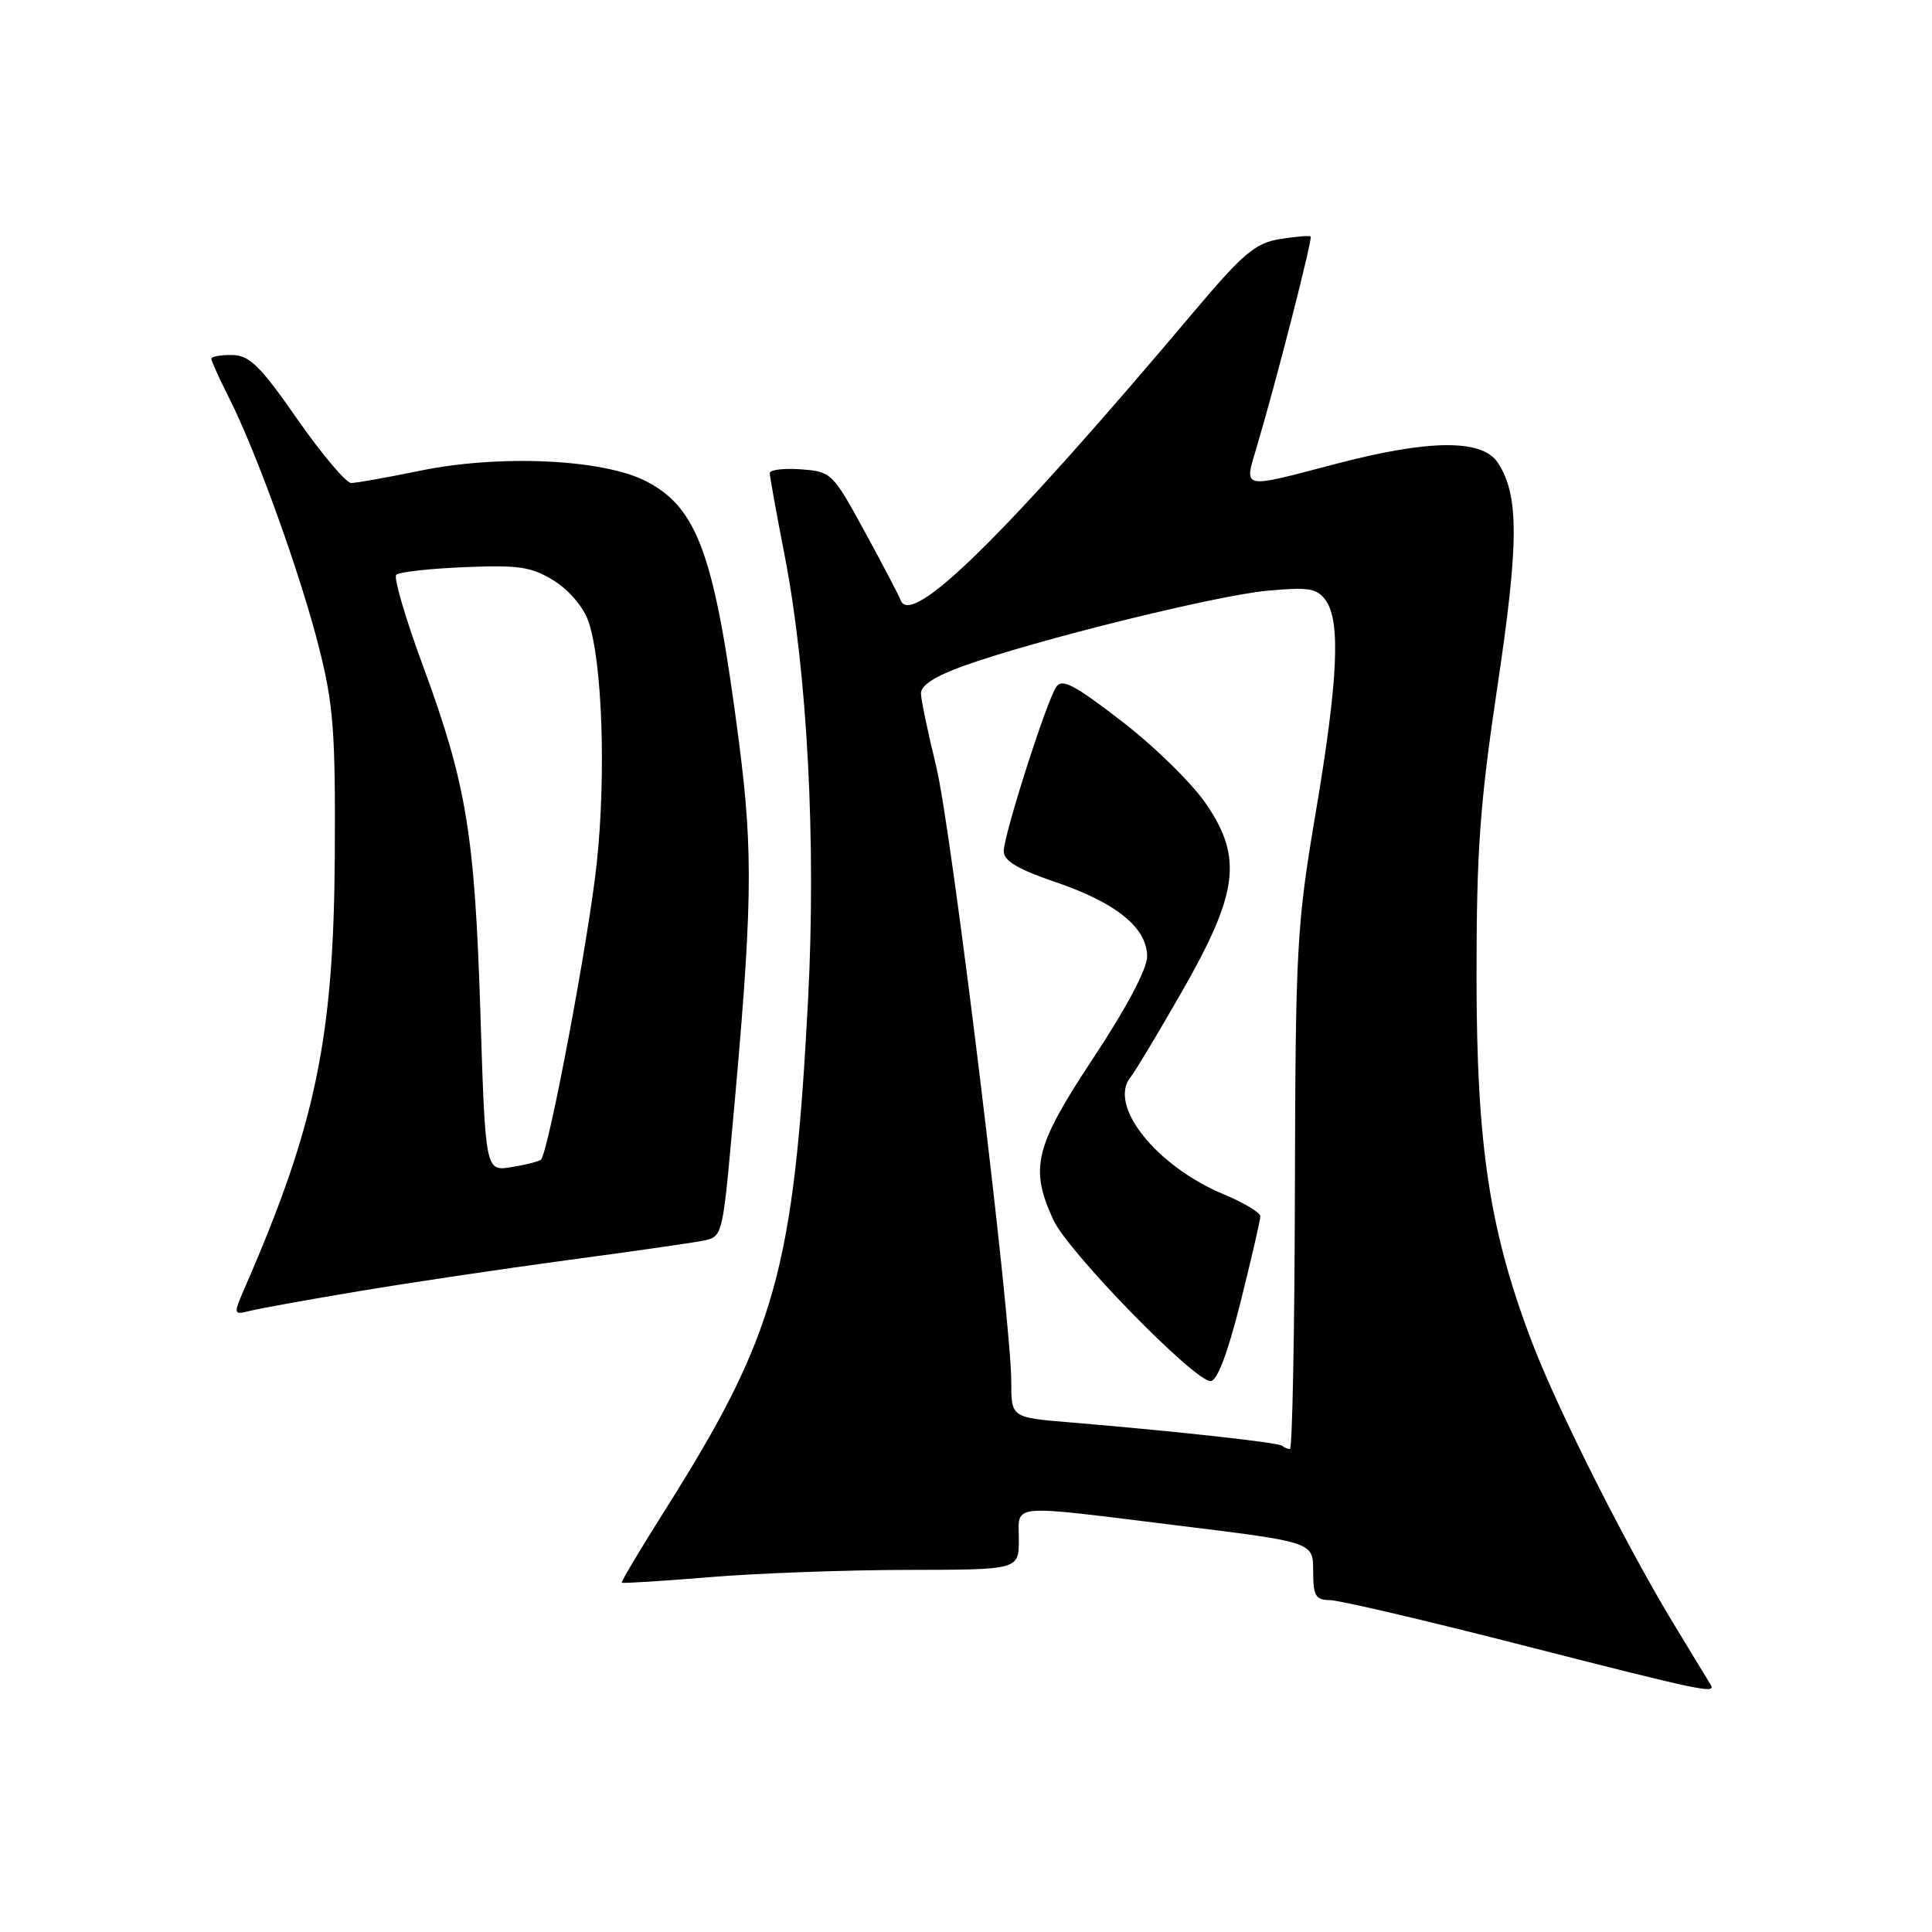 <?xml version="1.0" encoding="UTF-8" standalone="no"?>
<!DOCTYPE svg PUBLIC "-//W3C//DTD SVG 1.1//EN" "http://www.w3.org/Graphics/SVG/1.1/DTD/svg11.dtd" >
<svg xmlns="http://www.w3.org/2000/svg" xmlns:xlink="http://www.w3.org/1999/xlink" version="1.1" viewBox="0 0 256 256">
 <g >
 <path fill="currentColor"
d=" M 226.68 223.25 C 226.44 222.84 224.32 219.35 221.97 215.50 C 215.68 205.18 206.63 187.25 203.15 178.24 C 197.41 163.36 195.65 151.94 195.65 129.50 C 195.64 112.72 196.09 106.52 198.41 91.00 C 201.28 71.87 201.29 65.62 198.47 61.31 C 196.40 58.16 189.39 58.21 176.95 61.48 C 164.30 64.80 164.83 64.92 166.56 59.10 C 169.14 50.42 173.95 31.62 173.67 31.34 C 173.52 31.19 171.68 31.34 169.59 31.68 C 166.33 32.21 164.72 33.57 158.15 41.36 C 133.01 71.17 120.66 83.30 119.33 79.50 C 119.13 78.95 117.01 74.90 114.61 70.50 C 110.34 62.66 110.17 62.49 106.13 62.19 C 103.86 62.02 102.00 62.25 102.00 62.69 C 102.00 63.14 102.89 68.07 103.98 73.66 C 106.98 89.12 108.16 111.66 107.07 132.54 C 105.19 168.29 102.78 176.87 88.18 200.00 C 84.88 205.22 82.27 209.60 82.39 209.71 C 82.50 209.83 87.75 209.50 94.05 208.98 C 100.35 208.46 112.14 208.03 120.25 208.02 C 135.00 208.00 135.00 208.00 135.00 204.00 C 135.00 199.18 133.29 199.33 156.25 202.16 C 174.00 204.34 174.00 204.34 174.00 208.17 C 174.00 211.47 174.31 212.00 176.25 212.03 C 177.49 212.04 188.85 214.70 201.50 217.94 C 225.54 224.08 227.40 224.48 226.68 223.25 Z  M 47.50 171.10 C 54.10 169.99 66.47 168.15 75.00 167.00 C 83.53 165.86 91.67 164.69 93.11 164.41 C 95.69 163.91 95.73 163.77 96.97 150.20 C 99.71 120.36 99.84 113.28 97.94 98.50 C 94.74 73.66 92.51 67.34 85.64 63.78 C 79.96 60.83 66.20 60.19 55.58 62.39 C 51.29 63.27 47.23 64.00 46.54 64.00 C 45.86 64.00 42.64 60.19 39.40 55.54 C 34.46 48.45 33.05 47.07 30.75 47.04 C 29.24 47.02 28.00 47.24 28.00 47.53 C 28.00 47.83 29.07 50.19 30.38 52.78 C 34.02 60.01 39.80 76.05 42.26 85.77 C 44.19 93.38 44.46 96.95 44.36 113.50 C 44.21 137.53 41.83 149.03 32.55 170.37 C 30.87 174.25 30.87 174.25 33.18 173.68 C 34.46 173.37 40.90 172.20 47.50 171.10 Z  M 169.91 191.58 C 169.48 191.15 155.88 189.65 141.75 188.47 C 134.00 187.83 134.00 187.83 134.00 183.13 C 134.00 174.73 126.07 109.73 124.04 101.50 C 122.96 97.10 122.05 92.77 122.03 91.88 C 122.01 90.81 123.93 89.58 127.75 88.21 C 137.33 84.79 161.05 78.92 167.88 78.28 C 173.39 77.77 174.49 77.94 175.65 79.53 C 177.67 82.29 177.30 90.16 174.33 107.72 C 171.82 122.59 171.66 125.47 171.58 157.75 C 171.54 176.59 171.24 192.00 170.92 192.00 C 170.60 192.00 170.14 191.81 169.91 191.58 Z  M 164.38 172.53 C 165.82 166.77 167.00 161.66 167.00 161.16 C 167.00 160.67 164.83 159.37 162.19 158.27 C 153.19 154.53 146.75 146.43 149.82 142.71 C 150.37 142.04 153.40 137.00 156.55 131.50 C 164.08 118.35 164.69 113.70 159.85 106.57 C 158.01 103.85 152.99 98.92 148.69 95.61 C 142.33 90.70 140.70 89.85 139.94 91.04 C 138.60 93.11 133.00 110.67 133.00 112.79 C 133.00 114.07 134.87 115.18 139.89 116.89 C 147.93 119.63 152.00 122.94 152.00 126.75 C 152.00 128.38 149.24 133.59 144.90 140.15 C 137.09 151.96 136.41 154.74 139.57 161.64 C 141.51 165.86 158.22 183.00 160.40 183.00 C 161.28 183.00 162.66 179.38 164.38 172.53 Z  M 63.66 134.35 C 62.90 110.45 61.82 103.91 56.02 88.16 C 53.72 81.93 52.14 76.53 52.50 76.16 C 52.87 75.80 56.94 75.34 61.55 75.15 C 68.74 74.85 70.43 75.10 73.38 76.93 C 75.35 78.14 77.30 80.43 77.95 82.28 C 79.81 87.58 80.33 102.77 79.06 114.50 C 77.97 124.61 72.68 152.65 71.68 153.66 C 71.44 153.89 69.69 154.34 67.78 154.65 C 64.32 155.21 64.32 155.21 63.66 134.35 Z "/>
</g>
</svg>